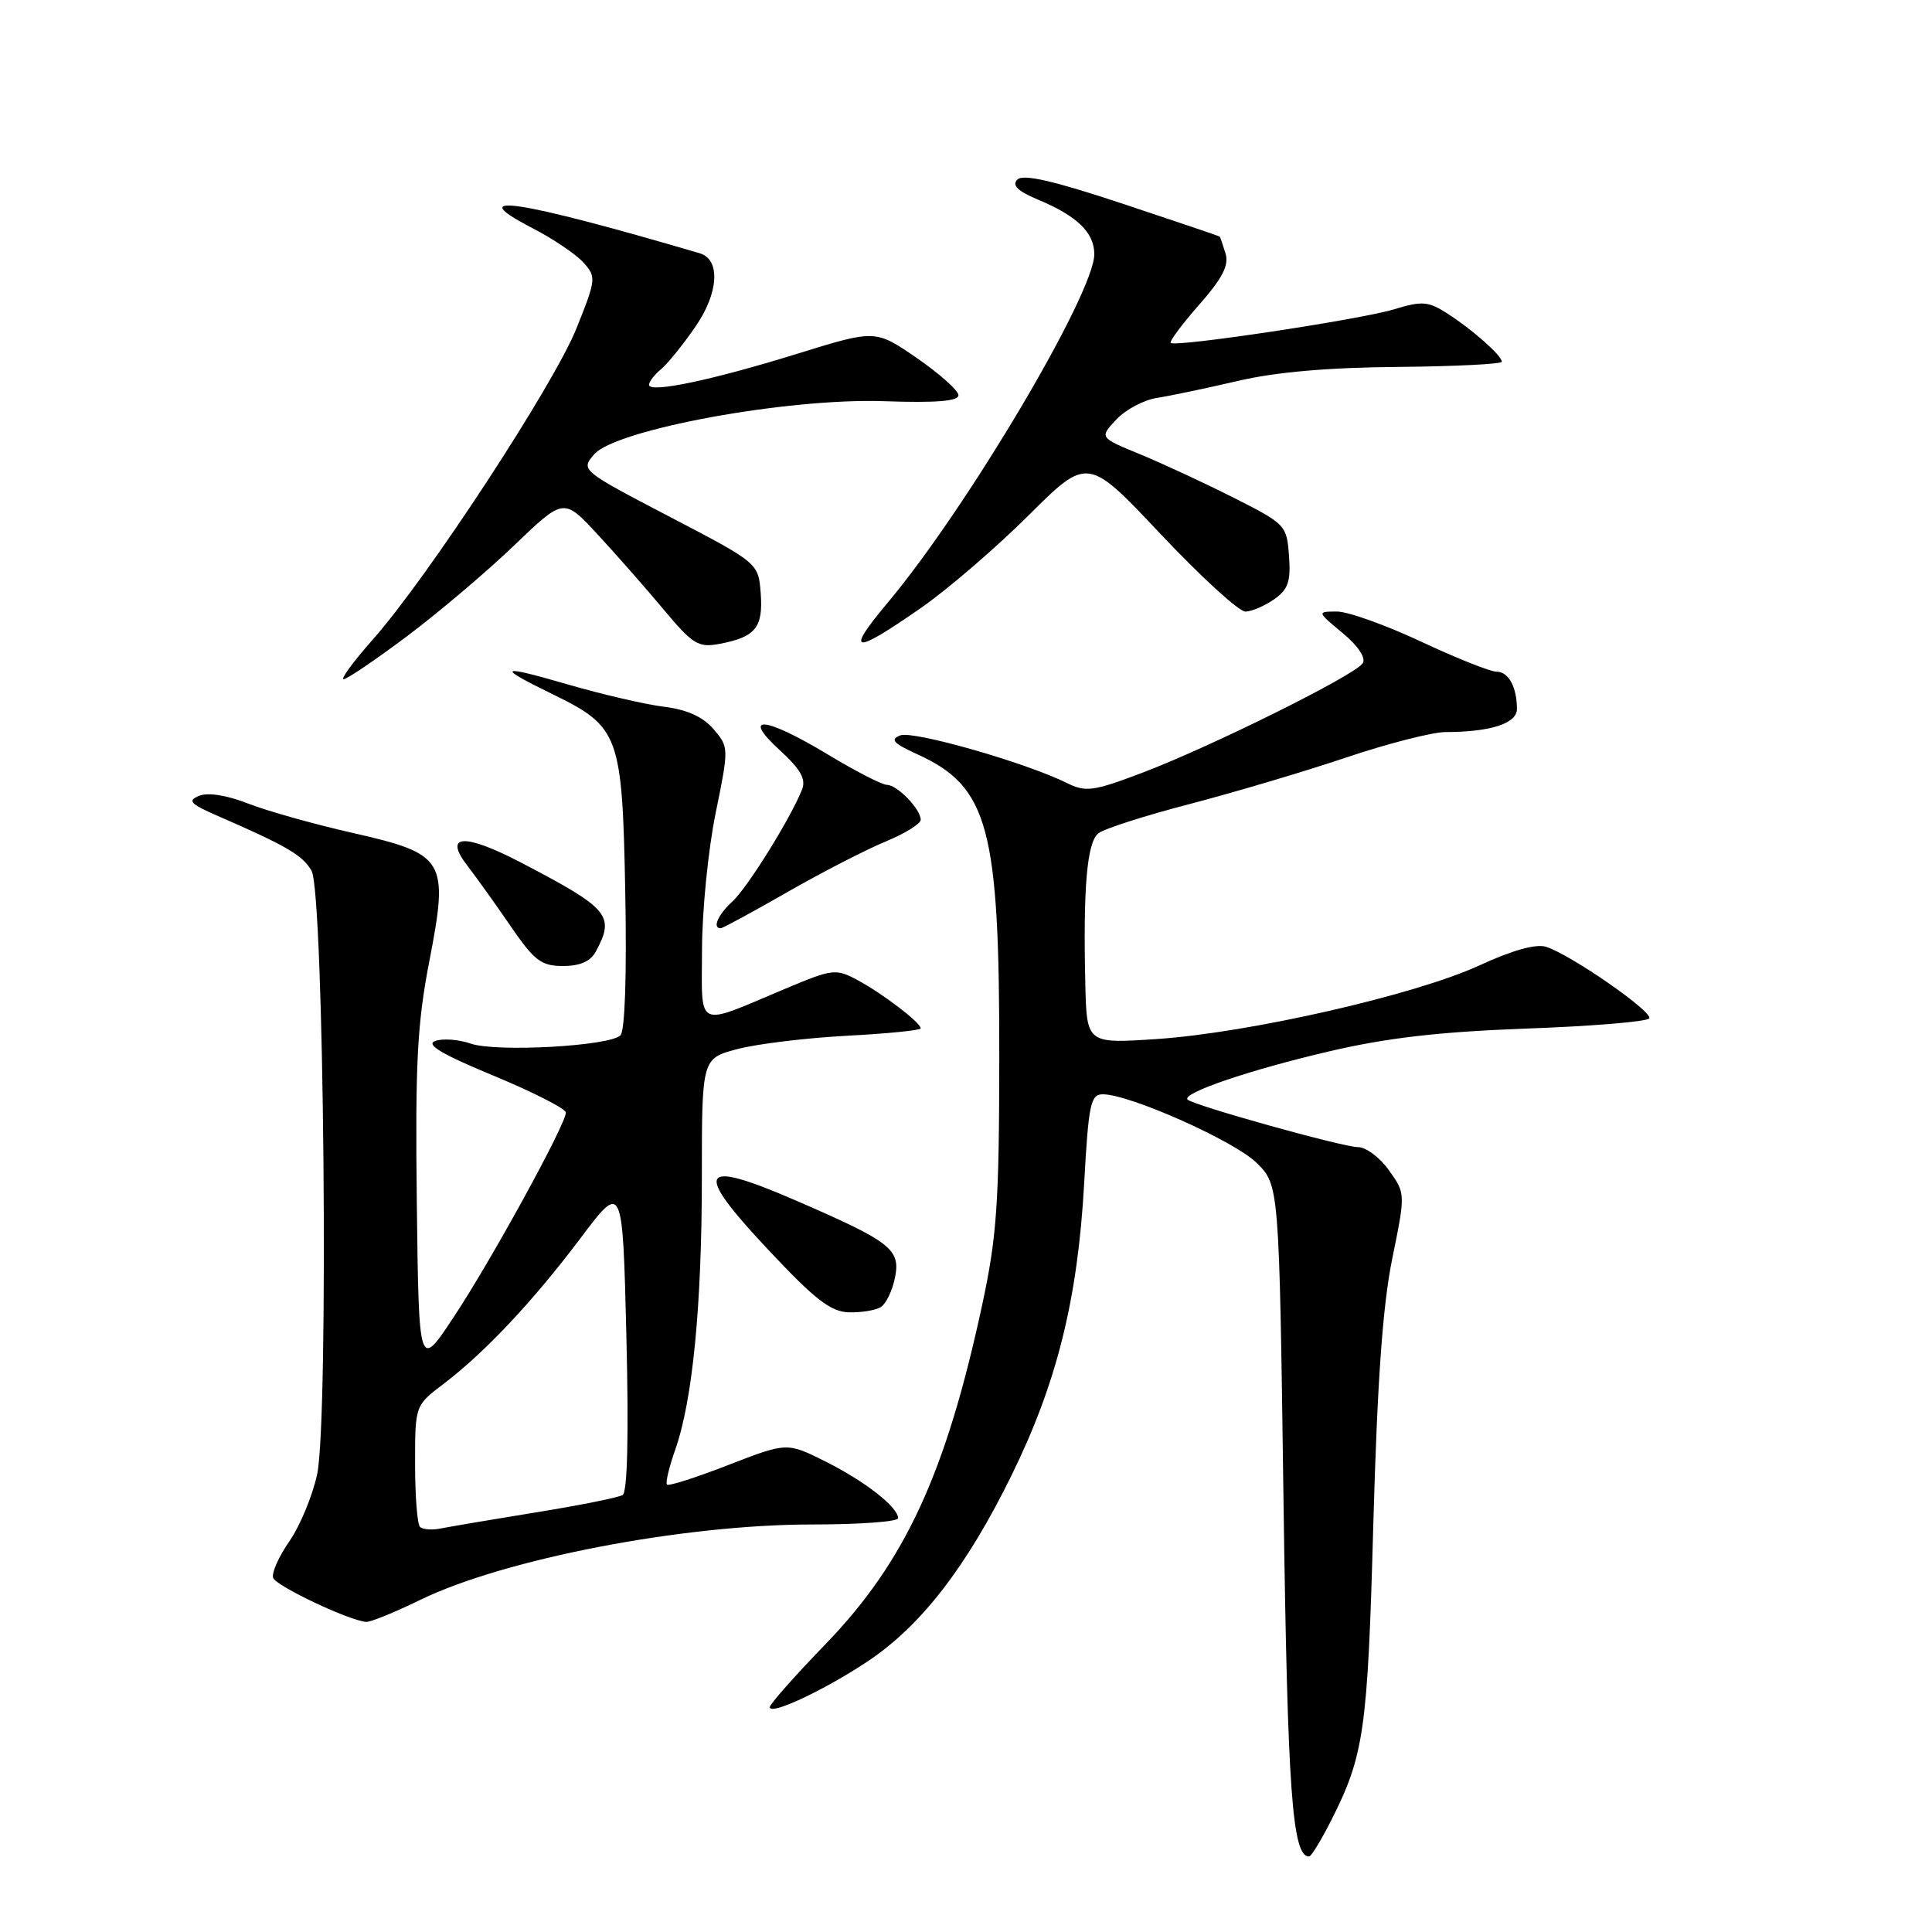 <?xml version="1.0" encoding="UTF-8" standalone="no"?>
<!DOCTYPE svg PUBLIC "-//W3C//DTD SVG 1.1//EN" "http://www.w3.org/Graphics/SVG/1.1/DTD/svg11.dtd" >
<svg xmlns="http://www.w3.org/2000/svg" xmlns:xlink="http://www.w3.org/1999/xlink" version="1.1" viewBox="0 0 256 256">
 <g >
 <path fill="currentColor"
d=" M 176.37 241.25 C 180.76 232.58 181.22 229.34 181.97 202.00 C 182.50 183.08 183.21 173.02 184.47 166.83 C 186.24 158.15 186.24 158.15 184.05 155.08 C 182.85 153.38 181.00 152.00 179.94 152.00 C 177.94 152.00 158.14 146.47 157.36 145.70 C 156.53 144.86 165.49 141.80 176.00 139.34 C 183.73 137.52 190.66 136.72 202.28 136.29 C 210.96 135.98 218.27 135.37 218.53 134.94 C 219.07 134.09 208.13 126.49 204.87 125.46 C 203.53 125.03 200.39 125.91 196.01 127.93 C 187.53 131.84 165.47 136.87 153.25 137.68 C 144.00 138.29 144.00 138.29 143.81 130.40 C 143.51 117.60 144.03 111.59 145.55 110.41 C 146.32 109.81 151.77 108.06 157.67 106.53 C 163.56 104.99 172.89 102.22 178.39 100.37 C 183.89 98.52 189.82 97.00 191.57 97.00 C 197.48 97.00 201.00 95.86 201.00 93.96 C 201.00 91.03 199.89 89.00 198.29 89.00 C 197.47 89.00 192.95 87.20 188.26 85.00 C 183.56 82.80 178.55 81.01 177.11 81.03 C 174.50 81.05 174.50 81.05 177.90 83.88 C 179.95 85.57 181.01 87.17 180.57 87.88 C 179.61 89.44 160.41 98.97 151.32 102.41 C 144.82 104.87 143.87 104.99 141.32 103.73 C 135.80 101.01 121.00 96.79 119.29 97.44 C 117.90 97.98 118.36 98.49 121.52 99.93 C 131.00 104.24 132.45 109.62 132.41 140.50 C 132.39 159.51 132.08 163.92 130.13 172.97 C 125.33 195.23 119.94 206.91 109.45 217.79 C 105.35 222.03 102.00 225.81 102.00 226.20 C 102.00 227.34 109.10 224.03 114.88 220.20 C 122.00 215.48 128.04 207.69 134.03 195.50 C 140.05 183.24 142.81 172.15 143.66 156.75 C 144.24 146.29 144.51 145.00 146.13 145.00 C 149.69 145.00 163.55 151.18 166.50 154.08 C 169.50 157.03 169.50 157.03 170.07 198.77 C 170.61 237.45 171.22 246.00 173.46 246.00 C 173.74 246.00 175.05 243.86 176.37 241.25 Z  M 55.67 212.00 C 66.83 206.56 90.52 202.00 107.63 202.00 C 113.88 202.00 119.00 201.63 119.00 201.17 C 119.00 199.70 114.62 196.28 109.39 193.66 C 104.28 191.11 104.28 191.11 96.53 194.11 C 92.27 195.77 88.61 196.94 88.38 196.72 C 88.16 196.49 88.65 194.42 89.47 192.10 C 91.78 185.55 93.00 173.01 93.00 155.89 C 93.00 140.24 93.00 140.24 97.75 139.00 C 100.36 138.31 106.89 137.53 112.25 137.24 C 117.61 136.96 122.00 136.52 122.00 136.26 C 122.00 135.51 116.95 131.65 113.65 129.88 C 110.75 128.32 110.34 128.37 104.06 131.01 C 92.02 136.07 93.00 136.53 93.02 125.82 C 93.03 120.69 93.84 112.57 94.82 107.77 C 96.59 99.11 96.59 99.01 94.55 96.62 C 93.16 94.99 91.06 94.03 88.00 93.65 C 85.53 93.35 79.78 92.01 75.23 90.69 C 66.05 88.03 65.65 88.29 73.25 92.00 C 82.06 96.30 82.45 97.34 82.85 118.17 C 83.06 129.17 82.81 136.59 82.21 137.19 C 80.78 138.62 65.72 139.45 62.36 138.28 C 60.79 137.73 58.68 137.58 57.67 137.93 C 56.36 138.40 58.53 139.69 65.41 142.54 C 70.66 144.72 74.97 146.91 74.98 147.42 C 75.01 148.92 65.12 166.97 60.13 174.50 C 55.50 181.50 55.50 181.50 55.23 159.41 C 55.01 140.97 55.28 135.68 56.88 127.41 C 59.49 113.90 59.05 113.16 46.66 110.35 C 41.62 109.21 35.43 107.47 32.89 106.48 C 30.07 105.37 27.55 104.97 26.39 105.45 C 24.80 106.09 25.19 106.52 28.87 108.12 C 37.99 112.09 40.10 113.32 41.28 115.38 C 42.94 118.28 43.58 188.05 42.02 195.37 C 41.41 198.19 39.77 202.16 38.36 204.20 C 36.95 206.23 35.97 208.42 36.19 209.07 C 36.55 210.14 46.18 214.71 48.51 214.91 C 49.07 214.96 52.29 213.65 55.67 212.00 Z  M 116.73 173.18 C 117.41 172.75 118.25 171.00 118.59 169.29 C 119.35 165.52 118.06 164.53 105.26 158.99 C 92.60 153.52 91.82 154.97 101.74 165.54 C 108.00 172.22 110.08 173.83 112.50 173.89 C 114.15 173.93 116.06 173.62 116.73 173.18 Z  M 78.96 126.07 C 81.51 121.32 80.73 120.40 69.05 114.30 C 61.48 110.36 58.70 110.53 61.96 114.75 C 63.13 116.26 65.70 119.86 67.68 122.75 C 70.81 127.31 71.72 128.00 74.61 128.00 C 76.87 128.00 78.26 127.38 78.96 126.07 Z  M 104.29 118.23 C 108.87 115.61 114.72 112.59 117.30 111.53 C 119.89 110.46 122.00 109.16 122.00 108.62 C 122.00 107.22 118.89 104.00 117.53 104.00 C 116.89 104.00 113.39 102.20 109.74 100.00 C 101.34 94.93 98.11 94.63 103.31 99.39 C 106.12 101.97 106.83 103.24 106.26 104.66 C 104.70 108.54 98.99 117.70 97.03 119.47 C 95.15 121.18 94.35 123.00 95.49 123.00 C 95.76 123.00 99.72 120.85 104.29 118.23 Z  M 53.91 84.32 C 58.08 81.19 64.47 75.78 68.10 72.30 C 74.69 65.97 74.69 65.97 79.11 70.73 C 81.54 73.35 85.49 77.84 87.88 80.70 C 91.82 85.42 92.53 85.85 95.37 85.31 C 100.11 84.41 101.13 83.15 100.80 78.64 C 100.50 74.61 100.50 74.61 88.71 68.46 C 77.02 62.36 76.94 62.29 78.71 60.22 C 81.54 56.91 104.36 52.72 117.14 53.16 C 124.00 53.40 127.00 53.16 127.00 52.37 C 127.00 51.75 124.52 49.54 121.50 47.45 C 116.00 43.67 116.00 43.67 105.75 46.84 C 94.36 50.38 86.00 52.13 86.00 50.99 C 86.00 50.58 86.71 49.65 87.58 48.93 C 88.46 48.21 90.52 45.65 92.18 43.24 C 95.24 38.79 95.49 34.37 92.72 33.56 C 68.57 26.46 61.09 25.33 70.50 30.20 C 73.25 31.62 76.31 33.68 77.29 34.77 C 79.03 36.69 79.00 36.99 76.39 43.50 C 73.40 50.97 56.65 76.56 49.39 84.75 C 46.83 87.64 45.10 90.00 45.53 90.00 C 45.97 90.00 49.74 87.44 53.91 84.32 Z  M 122.04 80.55 C 125.56 78.10 131.97 72.59 136.28 68.30 C 144.12 60.50 144.12 60.50 153.81 70.79 C 159.14 76.44 164.19 81.06 165.03 81.04 C 165.87 81.02 167.58 80.28 168.83 79.41 C 170.69 78.11 171.05 77.05 170.80 73.66 C 170.51 69.60 170.34 69.42 163.50 65.97 C 159.65 64.02 154.06 61.43 151.09 60.20 C 145.67 57.98 145.67 57.98 147.92 55.59 C 149.15 54.27 151.59 52.98 153.33 52.72 C 155.07 52.45 159.88 51.44 164.00 50.48 C 169.03 49.30 176.02 48.69 185.25 48.62 C 192.81 48.55 199.00 48.24 199.00 47.93 C 199.00 47.11 195.01 43.59 191.70 41.49 C 189.24 39.92 188.41 39.86 184.70 40.99 C 180.21 42.35 155.75 46.03 155.13 45.44 C 154.92 45.25 156.62 42.97 158.89 40.38 C 161.98 36.88 162.87 35.15 162.39 33.59 C 162.04 32.44 161.69 31.44 161.63 31.36 C 161.56 31.28 155.73 29.31 148.69 26.97 C 139.59 23.95 135.57 23.03 134.81 23.79 C 134.05 24.55 134.85 25.33 137.58 26.47 C 142.73 28.62 145.00 30.82 145.00 33.68 C 145.00 38.87 128.16 67.29 117.64 79.84 C 111.92 86.67 112.99 86.84 122.04 80.55 Z  M 55.65 202.32 C 55.29 201.96 55.00 198.20 55.00 193.95 C 55.00 186.24 55.00 186.24 58.75 183.39 C 64.26 179.20 70.59 172.47 76.91 164.08 C 82.50 156.65 82.50 156.65 83.00 177.08 C 83.32 190.17 83.14 197.72 82.50 198.10 C 81.95 198.43 76.78 199.47 71.00 200.40 C 65.22 201.34 59.55 202.30 58.40 202.53 C 57.24 202.77 56.01 202.67 55.65 202.32 Z "/>
</g>
</svg>